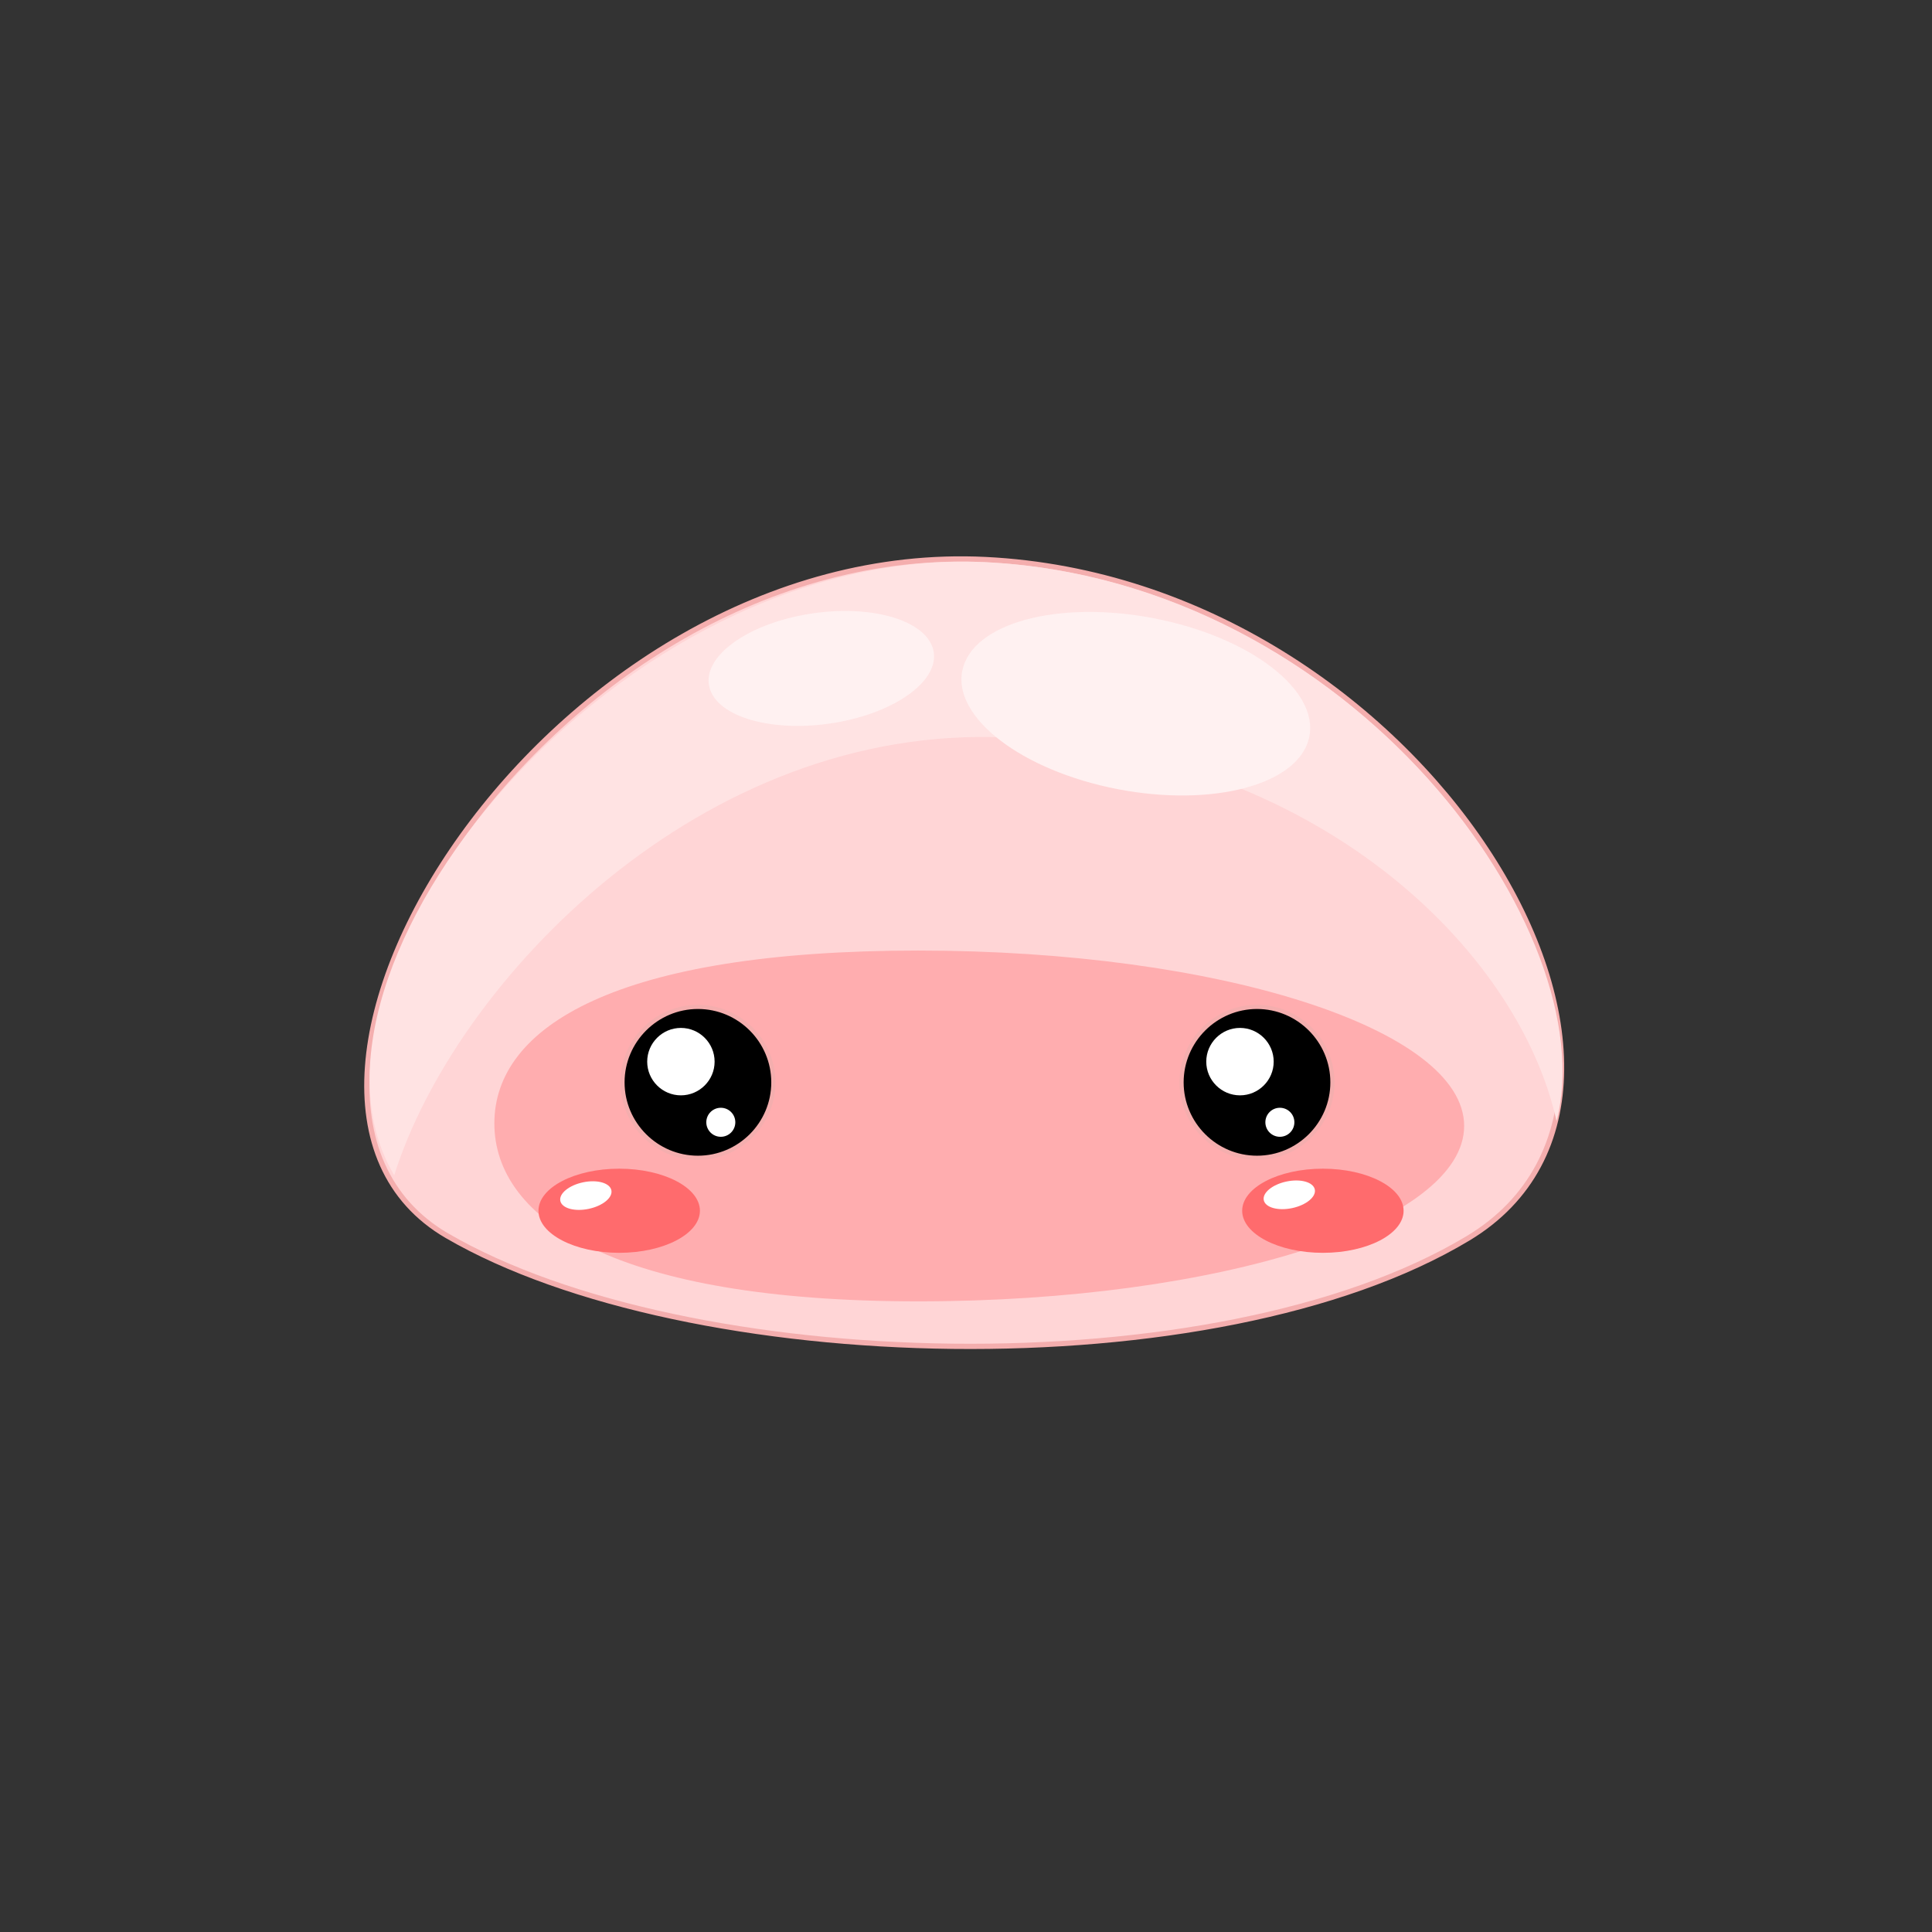 <?xml version="1.0" encoding="utf-8"?>
<!-- Generator: Adobe Illustrator 16.0.0, SVG Export Plug-In . SVG Version: 6.00 Build 0)  -->
<!DOCTYPE svg PUBLIC "-//W3C//DTD SVG 1.1//EN" "http://www.w3.org/Graphics/SVG/1.1/DTD/svg11.dtd">
<svg version="1.1" xmlns:x="http://ns.adobe.com/Extensibility/1.0/" xmlns:i="http://ns.adobe.com/AdobeIllustrator/10.0/" xmlns:graph="http://ns.adobe.com/Graphs/1.0/"
	 xmlns="http://www.w3.org/2000/svg" xmlns:xlink="http://www.w3.org/1999/xlink" x="0px" y="0px" width="100px" height="100px"
	 viewBox="0 0 100 100" enable-background="new 0 0 100 100" xml:space="preserve">
<rect x="0" y="0" width="100" height="100" fill="#333333" stroke="none"/>
<g id="Layer_2">
</g>
<g id="Layer_1">
	
		<rect x="-100.333" display="none" fill-rule="evenodd" clip-rule="evenodd" fill="none" stroke="#102228" stroke-miterlimit="10" width="100" height="100"/>
	<g>
		<g>
			<g>
				
					<path fill-rule="evenodd" clip-rule="evenodd" fill="none" stroke="#F4AEAE" stroke-width="0.544" stroke-miterlimit="22.926" d="
					M51.019,29.099C28.52,27.982,10.823,56.636,23.198,63.84c12.375,7.205,39.7,7.971,52.725,0.134
					C88.947,56.136,73.515,30.217,51.019,29.099z"/>
				<path fill-rule="evenodd" clip-rule="evenodd" fill="#FFD5D6" d="M51.019,29.099C28.52,27.982,10.823,56.636,23.198,63.84
					c12.375,7.205,39.7,7.971,52.725,0.134C88.947,56.136,73.515,30.217,51.019,29.099z"/>
			</g>
			<path fill-rule="evenodd" clip-rule="evenodd" fill="#FFADAF" d="M47.529,49.201c15.604,0,28.255,4.064,28.255,9.078
				c0,5.015-12.651,9.079-28.255,9.079c-15.605,0-21.941-4.197-21.941-9.211S31.924,49.201,47.529,49.201z"/>
			<path fill-rule="evenodd" clip-rule="evenodd" fill="#FFE3E3" d="M20.405,60.831c3.141-9.997,15.894-23.44,31.776-22.652
				c15.881,0.79,26.386,10.873,28.387,19.849c2.508-9.716-10.498-27.98-29.55-28.928C31.965,28.154,14.149,50.307,20.405,60.831z"/>
			<path fill-rule="evenodd" clip-rule="evenodd" fill="#FFF1F1" d="M60.169,32.094c4.928,1.074,8.303,3.886,7.539,6.279
				c-0.763,2.393-5.374,3.458-10.301,2.382c-4.926-1.076-8.302-3.89-7.537-6.28C50.633,32.083,55.243,31.016,60.169,32.094z"/>
			<path fill-rule="evenodd" clip-rule="evenodd" fill="#FFF1F1" d="M41.827,31.785c3.201-0.534,6.102,0.296,6.479,1.85
				s-1.91,3.245-5.113,3.778c-3.199,0.531-6.101-0.297-6.477-1.852C36.337,34.008,38.627,32.315,41.827,31.785z"/>
		</g>
		<g>
			<path fill-rule="evenodd" clip-rule="evenodd" stroke="#F4AEAE" stroke-width="0.216" stroke-miterlimit="22.926" d="
				M36.125,59.927c2.151,0,3.904-1.753,3.904-3.904s-1.753-3.906-3.904-3.906s-3.905,1.755-3.905,3.906S33.974,59.927,36.125,59.927
				z"/>
			<path fill-rule="evenodd" clip-rule="evenodd" fill="#FFFFFF" d="M35.243,56.695c0.962,0,1.745-0.784,1.745-1.744
				c0-0.962-0.783-1.746-1.745-1.746c-0.96,0-1.744,0.784-1.744,1.746C33.499,55.911,34.283,56.695,35.243,56.695z"/>
			<circle fill-rule="evenodd" clip-rule="evenodd" fill="#FFFFFF" cx="37.309" cy="58.089" r="0.751"/>
		</g>
		<g>
			<path fill-rule="evenodd" clip-rule="evenodd" fill="#FF6B6D" d="M32.051,64.846c2.301,0,4.177-0.979,4.177-2.177
				c0-1.2-1.876-2.178-4.177-2.178s-4.18,0.978-4.18,2.178C27.871,63.867,29.75,64.846,32.051,64.846z"/>
			
				<ellipse transform="matrix(-0.205 -0.979 0.979 -0.205 -24.051 104.24)" fill-rule="evenodd" clip-rule="evenodd" fill="#FFFFFF" cx="30.306" cy="61.887" rx="0.702" ry="1.349"/>
		</g>
		<g>
			<path fill-rule="evenodd" clip-rule="evenodd" stroke="#F4AEAE" stroke-width="0.216" stroke-miterlimit="22.926" d="
				M65.062,59.927c2.151,0,3.905-1.753,3.905-3.904s-1.754-3.906-3.905-3.906c-2.149,0-3.905,1.755-3.905,3.906
				S62.912,59.927,65.062,59.927z"/>
			<path fill-rule="evenodd" clip-rule="evenodd" fill="#FFFFFF" d="M64.182,56.695c0.96,0,1.744-0.784,1.744-1.744
				c0-0.962-0.784-1.746-1.744-1.746c-0.962,0-1.746,0.784-1.746,1.746C62.436,55.911,63.22,56.695,64.182,56.695z"/>
			<circle fill-rule="evenodd" clip-rule="evenodd" fill="#FFFFFF" cx="66.246" cy="58.089" r="0.751"/>
		</g>
		<g>
			<path fill-rule="evenodd" clip-rule="evenodd" fill="#FF6B6D" d="M68.472,64.846c2.303,0,4.178-0.979,4.178-2.177
				c0-1.2-1.875-2.178-4.178-2.178c-2.301,0-4.177,0.978-4.177,2.178C64.295,63.867,66.171,64.846,68.472,64.846z"/>
			
				<ellipse transform="matrix(-0.206 -0.979 0.979 -0.206 19.892 139.919)" fill-rule="evenodd" clip-rule="evenodd" fill="#FFFFFF" cx="66.728" cy="61.887" rx="0.703" ry="1.349"/>
		</g>
	</g>
	
		<rect display="none" fill-rule="evenodd" clip-rule="evenodd" fill="none" stroke="#102228" stroke-miterlimit="10" width="100" height="100"/>
	<line display="none" fill="none" stroke="#102228" stroke-miterlimit="10" x1="-301" y1="66.415" x2="100" y2="66.415"/>
</g>
</svg>
